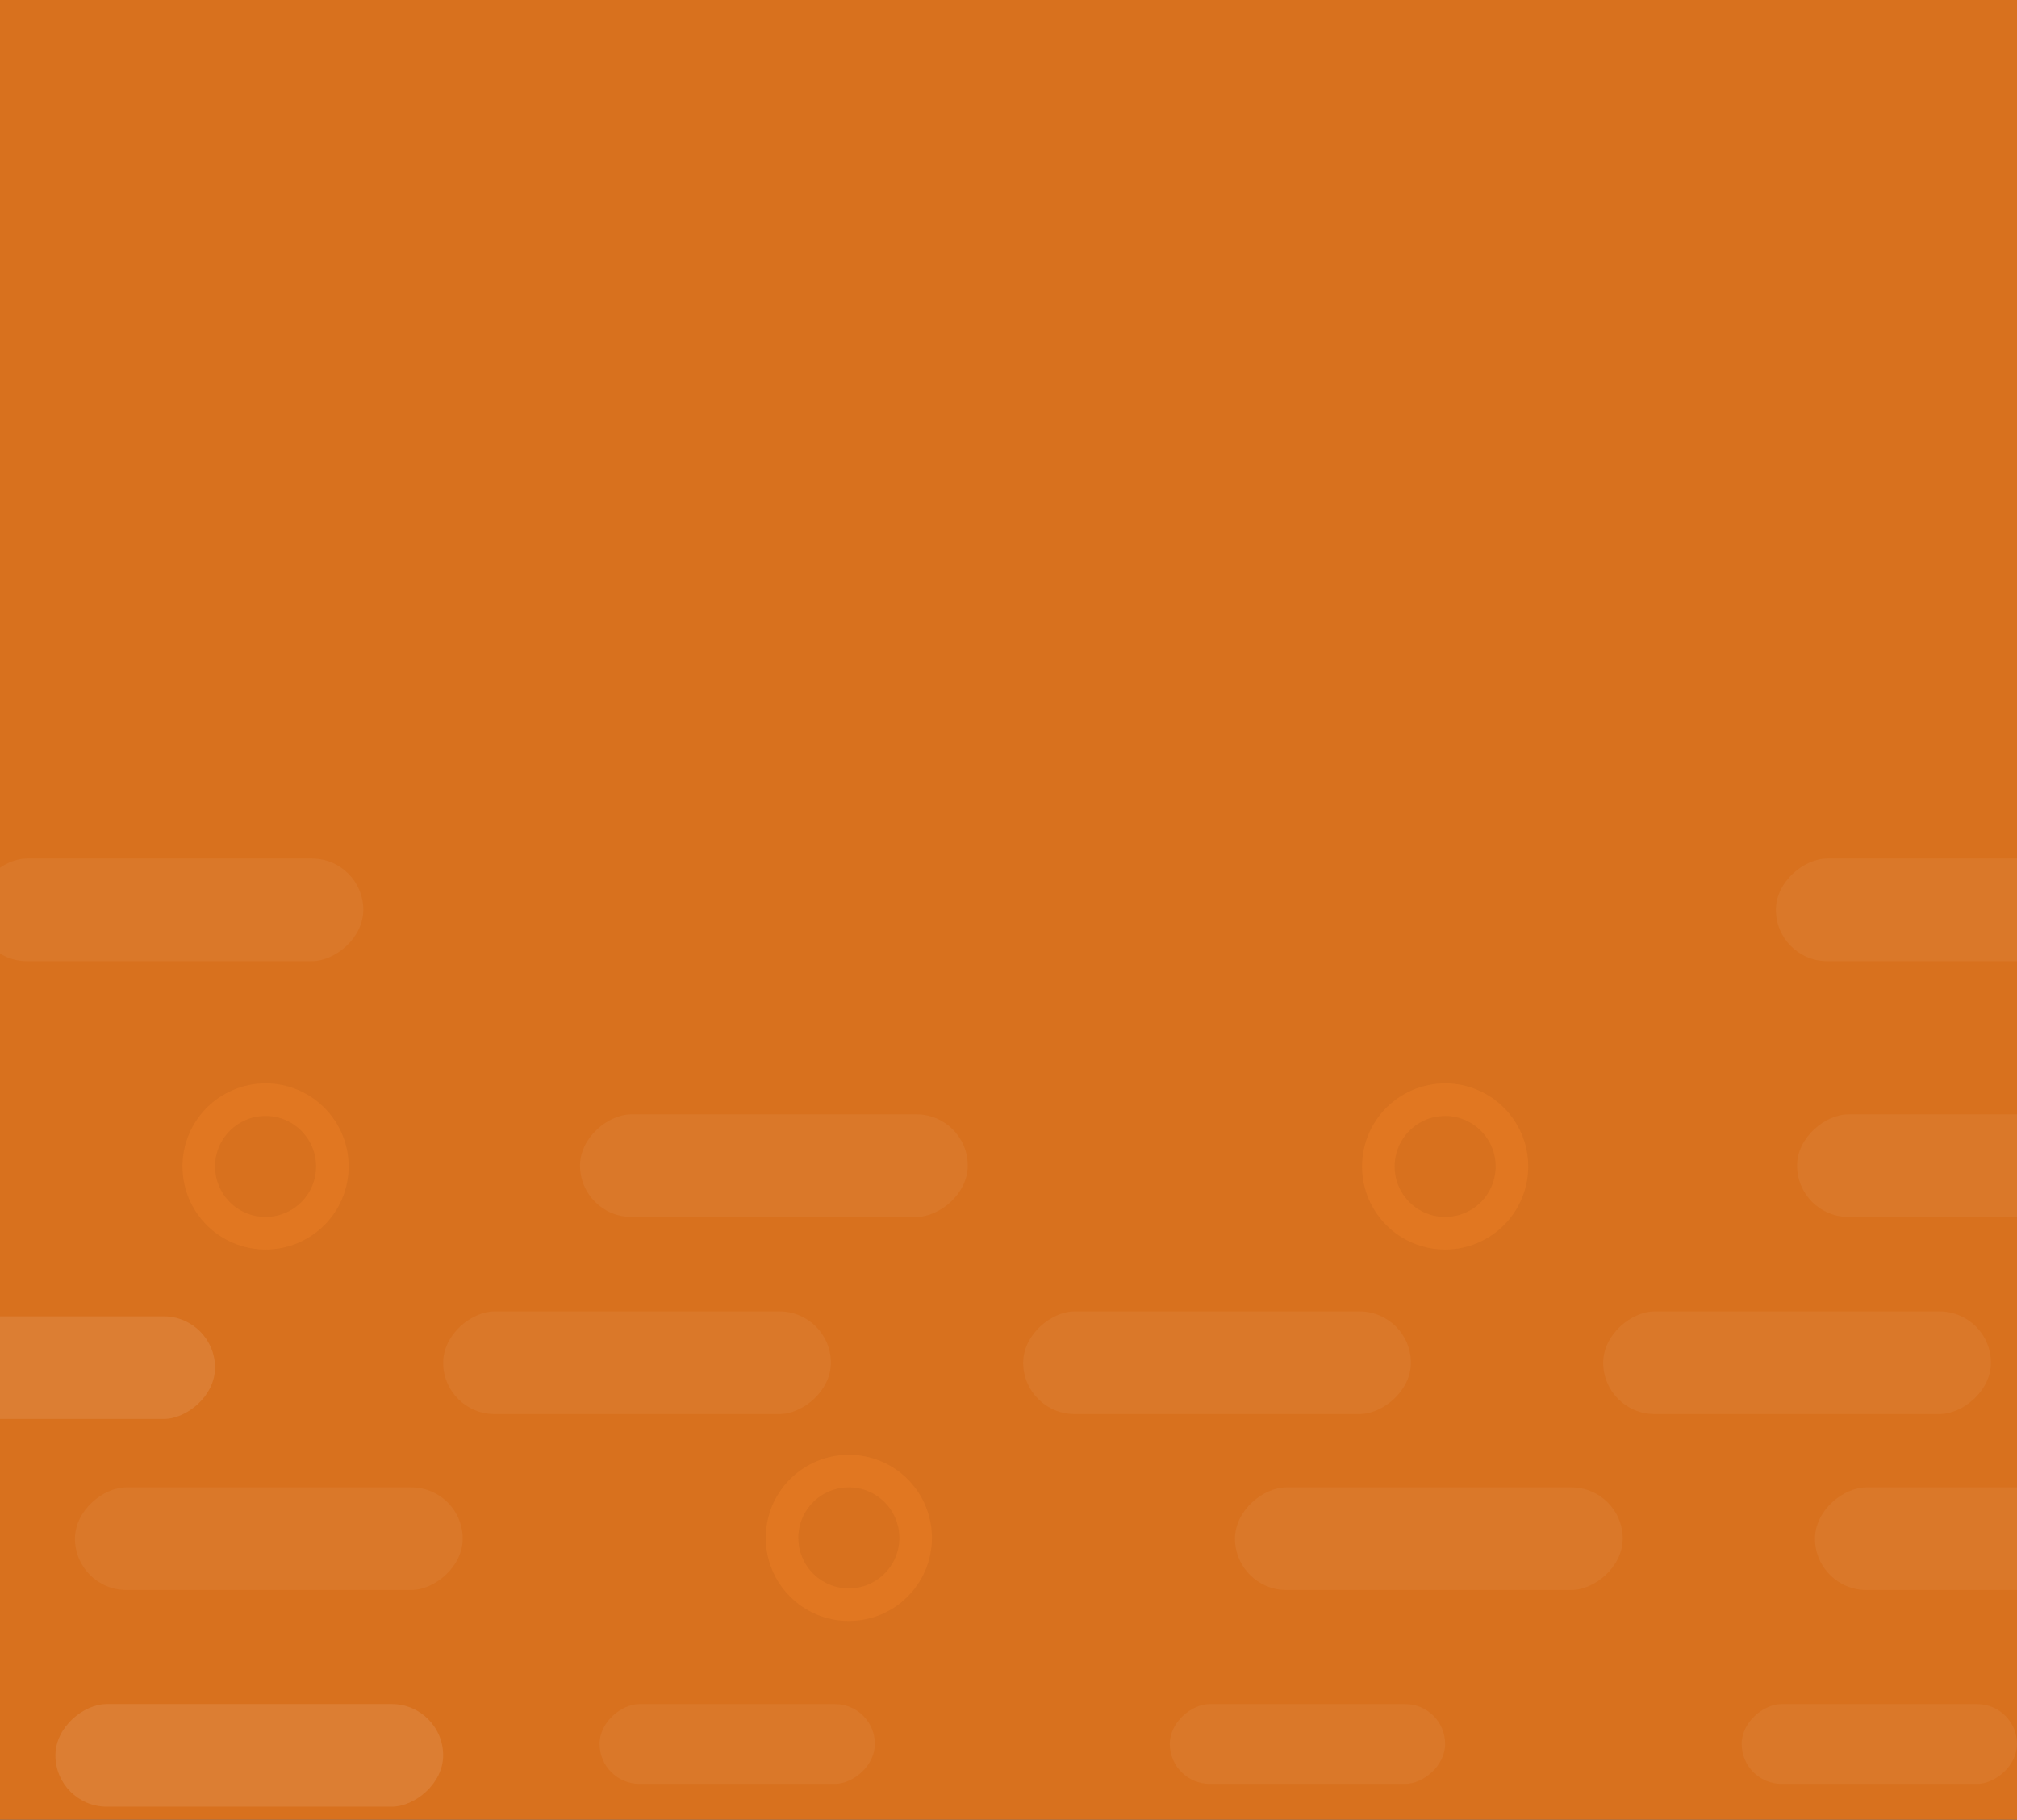 <svg width="1238" height="1117" viewBox="0 0 1238 1117" fill="none" xmlns="http://www.w3.org/2000/svg">
<rect x="0" y="0" width="1238" height="1117" fill="#333333" stroke="none"/>
<g clip-path="url(#clip0_769_277)">
<rect width="1238" height="1117" fill="#D8711E"/>
<circle cx="163" cy="716" r="41" stroke="#F78427" stroke-opacity="0.31" stroke-width="20"/>
<circle cx="887" cy="716" r="41" stroke="#F78427" stroke-opacity="0.31" stroke-width="20"/>
<circle cx="521" cy="944" r="41" stroke="#F78427" stroke-opacity="0.31" stroke-width="20"/>
<rect x="284" y="913" width="63" height="238" rx="31.5" transform="rotate(90 284 913)" fill="#FFF9F3" fill-opacity="0.05"/>
<rect x="272" y="1046" width="63" height="238" rx="31.5" transform="rotate(90 272 1046)" fill="#FFF9F3" fill-opacity="0.1"/>
<rect x="132" y="808" width="63" height="238" rx="31.5" transform="rotate(90 132 808)" fill="#FFF9F3" fill-opacity="0.1"/>
<rect x="594" y="684" width="63" height="238" rx="31.5" transform="rotate(90 594 684)" fill="#FFF9F3" fill-opacity="0.05"/>
<rect x="866" y="805" width="63" height="238" rx="31.5" transform="rotate(90 866 805)" fill="#FFF9F3" fill-opacity="0.05"/>
<rect x="1222" y="805" width="63" height="238" rx="31.5" transform="rotate(90 1222 805)" fill="#FFF9F3" fill-opacity="0.05"/>
<rect x="996" y="913" width="63" height="238" rx="31.5" transform="rotate(90 996 913)" fill="#FFF9F3" fill-opacity="0.05"/>
<rect x="1352" y="913" width="63" height="238" rx="31.5" transform="rotate(90 1352 913)" fill="#FFF9F3" fill-opacity="0.05"/>
<rect x="1429" y="684" width="63" height="326" rx="31.5" transform="rotate(90 1429 684)" fill="#FFF9F3" fill-opacity="0.05"/>
<rect x="1416" y="527" width="63" height="326" rx="31.5" transform="rotate(90 1416 527)" fill="#FFF9F3" fill-opacity="0.05"/>
<rect x="510" y="805" width="63" height="238" rx="31.5" transform="rotate(90 510 805)" fill="#FFF9F3" fill-opacity="0.05"/>
<rect x="223" y="527" width="63" height="238" rx="31.5" transform="rotate(90 223 527)" fill="#FFF9F3" fill-opacity="0.05"/>
<rect x="537" y="1046" width="49" height="169" rx="24.5" transform="rotate(90 537 1046)" fill="#FFF9F3" fill-opacity="0.05"/>
<rect x="1238" y="1046" width="49" height="169" rx="24.5" transform="rotate(90 1238 1046)" fill="#FFF9F3" fill-opacity="0.05"/>
<rect x="887" y="1046" width="49" height="169" rx="24.5" transform="rotate(90 887 1046)" fill="#FFF9F3" fill-opacity="0.05"/>
</g>
<defs>
<clipPath id="clip0_769_277">
<rect width="1238" height="1117" fill="white"/>
</clipPath>
</defs>
</svg>
